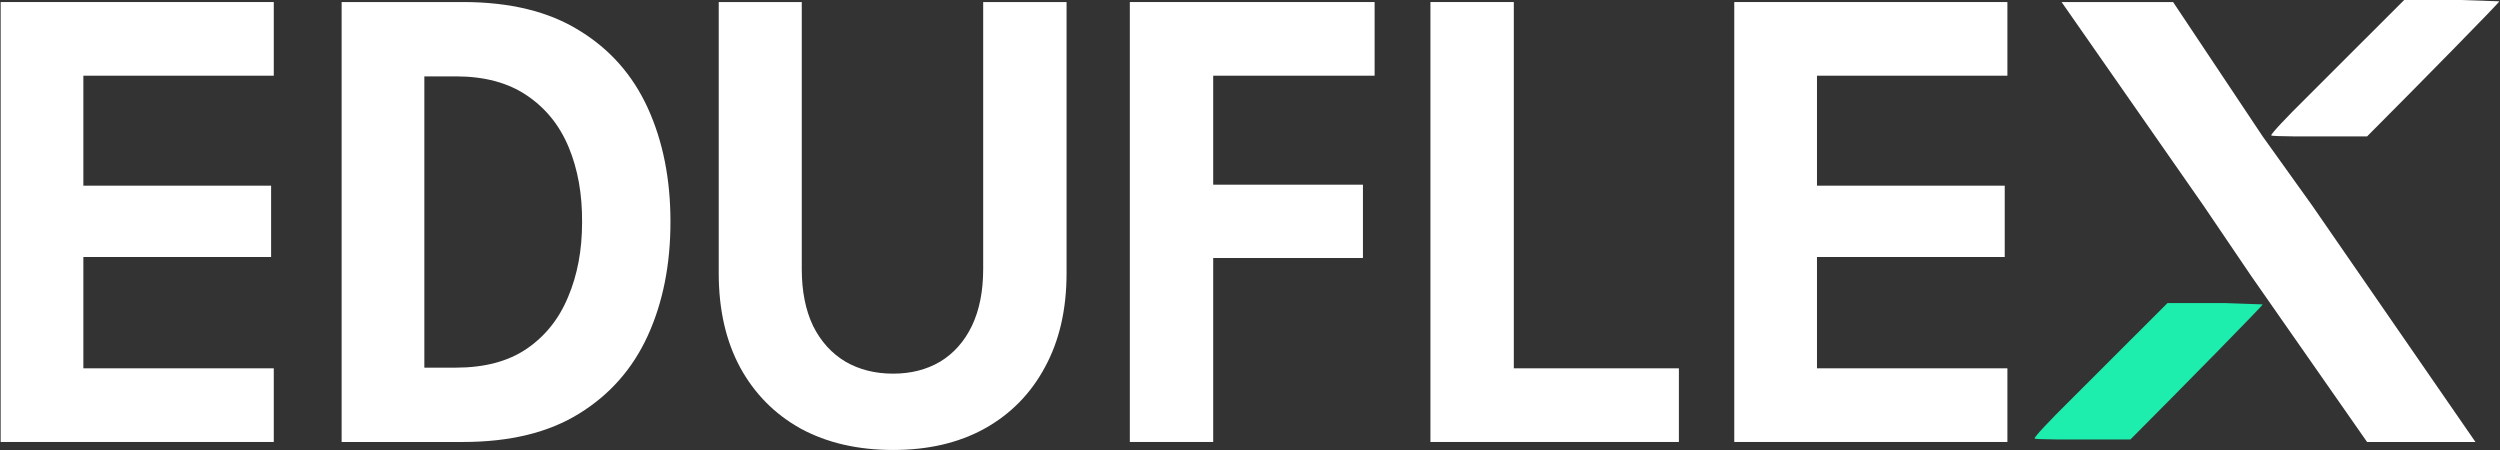 <svg width="411" height="74" viewBox="0 0 411 74" fill="none" xmlns="http://www.w3.org/2000/svg">
<rect x="0" y="0" width="411" height="74" fill="#333333" stroke="none"/>
<path d="M0.107 0.336H45.009V12.445H13.704V30.526H44.57V42.251H13.704V60.551H45.009V72.66H0.107V0.336Z" fill="white"/>
<path d="M56.166 0.336H76.123C83.835 0.336 90.194 1.888 95.202 4.993C100.246 8.062 104.01 12.317 106.496 17.76C108.981 23.202 110.224 29.43 110.224 36.443C110.224 43.493 108.981 49.739 106.496 55.182C104.01 60.625 100.246 64.898 95.202 68.003C90.194 71.108 83.835 72.66 76.123 72.66H56.166V0.336ZM69.763 12.555V60.442H74.916C79.631 60.442 83.506 59.419 86.539 57.374C89.609 55.292 91.894 52.442 93.392 48.826C94.928 45.21 95.695 41.119 95.695 36.553C95.732 31.951 95.001 27.841 93.502 24.225C92.004 20.609 89.701 17.76 86.594 15.678C83.524 13.595 79.631 12.555 74.916 12.555H69.763Z" fill="white"/>
<path d="M161.636 0.336H175.342V44.936C175.342 50.89 174.154 56.04 171.778 60.387C169.439 64.734 166.131 68.094 161.855 70.469C157.615 72.806 152.608 73.975 146.833 73.975C141.021 73.975 135.959 72.806 131.646 70.469C127.37 68.094 124.044 64.734 121.668 60.387C119.329 56.04 118.159 50.89 118.159 44.936V0.336H131.811V44.224C131.811 47.877 132.432 51 133.675 53.593C134.954 56.15 136.727 58.104 138.993 59.456C141.259 60.771 143.872 61.428 146.833 61.428C149.757 61.428 152.334 60.771 154.563 59.456C156.793 58.104 158.529 56.15 159.772 53.593C161.014 51 161.636 47.877 161.636 44.224V0.336Z" fill="white"/>
<path d="M185.744 0.336H225.986V12.445H199.45V30.362H224.067V42.416H199.45V72.66H185.744V0.336Z" fill="white"/>
<path d="M235.164 0.336H248.87V60.551H276.009V72.66H235.164V0.336Z" fill="white"/>
<path d="M285.114 0.336H330.016V12.445H298.711V30.526H329.577V42.251H298.711V60.551H330.016V72.66H285.114V0.336Z" fill="white"/>
<path d="M380.099 33.759L406.964 72.66H389.146L370.144 45.44L362.226 33.759L338.925 0.336H357.257L371.985 22.428L380.099 33.759Z" fill="white"/>
<path d="M373.395 22.26C373.293 22.055 375.895 19.294 379.109 16.123L395.245 0H404.594L410.893 0.219C410.893 0.424 398.022 13.53 389.146 22.428H383.126C379.86 22.428 373.446 22.464 373.395 22.26Z" fill="white"/>
<path d="M340.201 65.947C336.987 69.117 334.385 71.879 334.487 72.083C334.538 72.288 340.952 72.251 344.217 72.251H350.237C359.114 63.353 371.985 50.247 371.985 50.043L365.685 49.823H356.337L340.201 65.947Z" fill="#1CFEB8" fill-opacity="0.92"/>
</svg>
